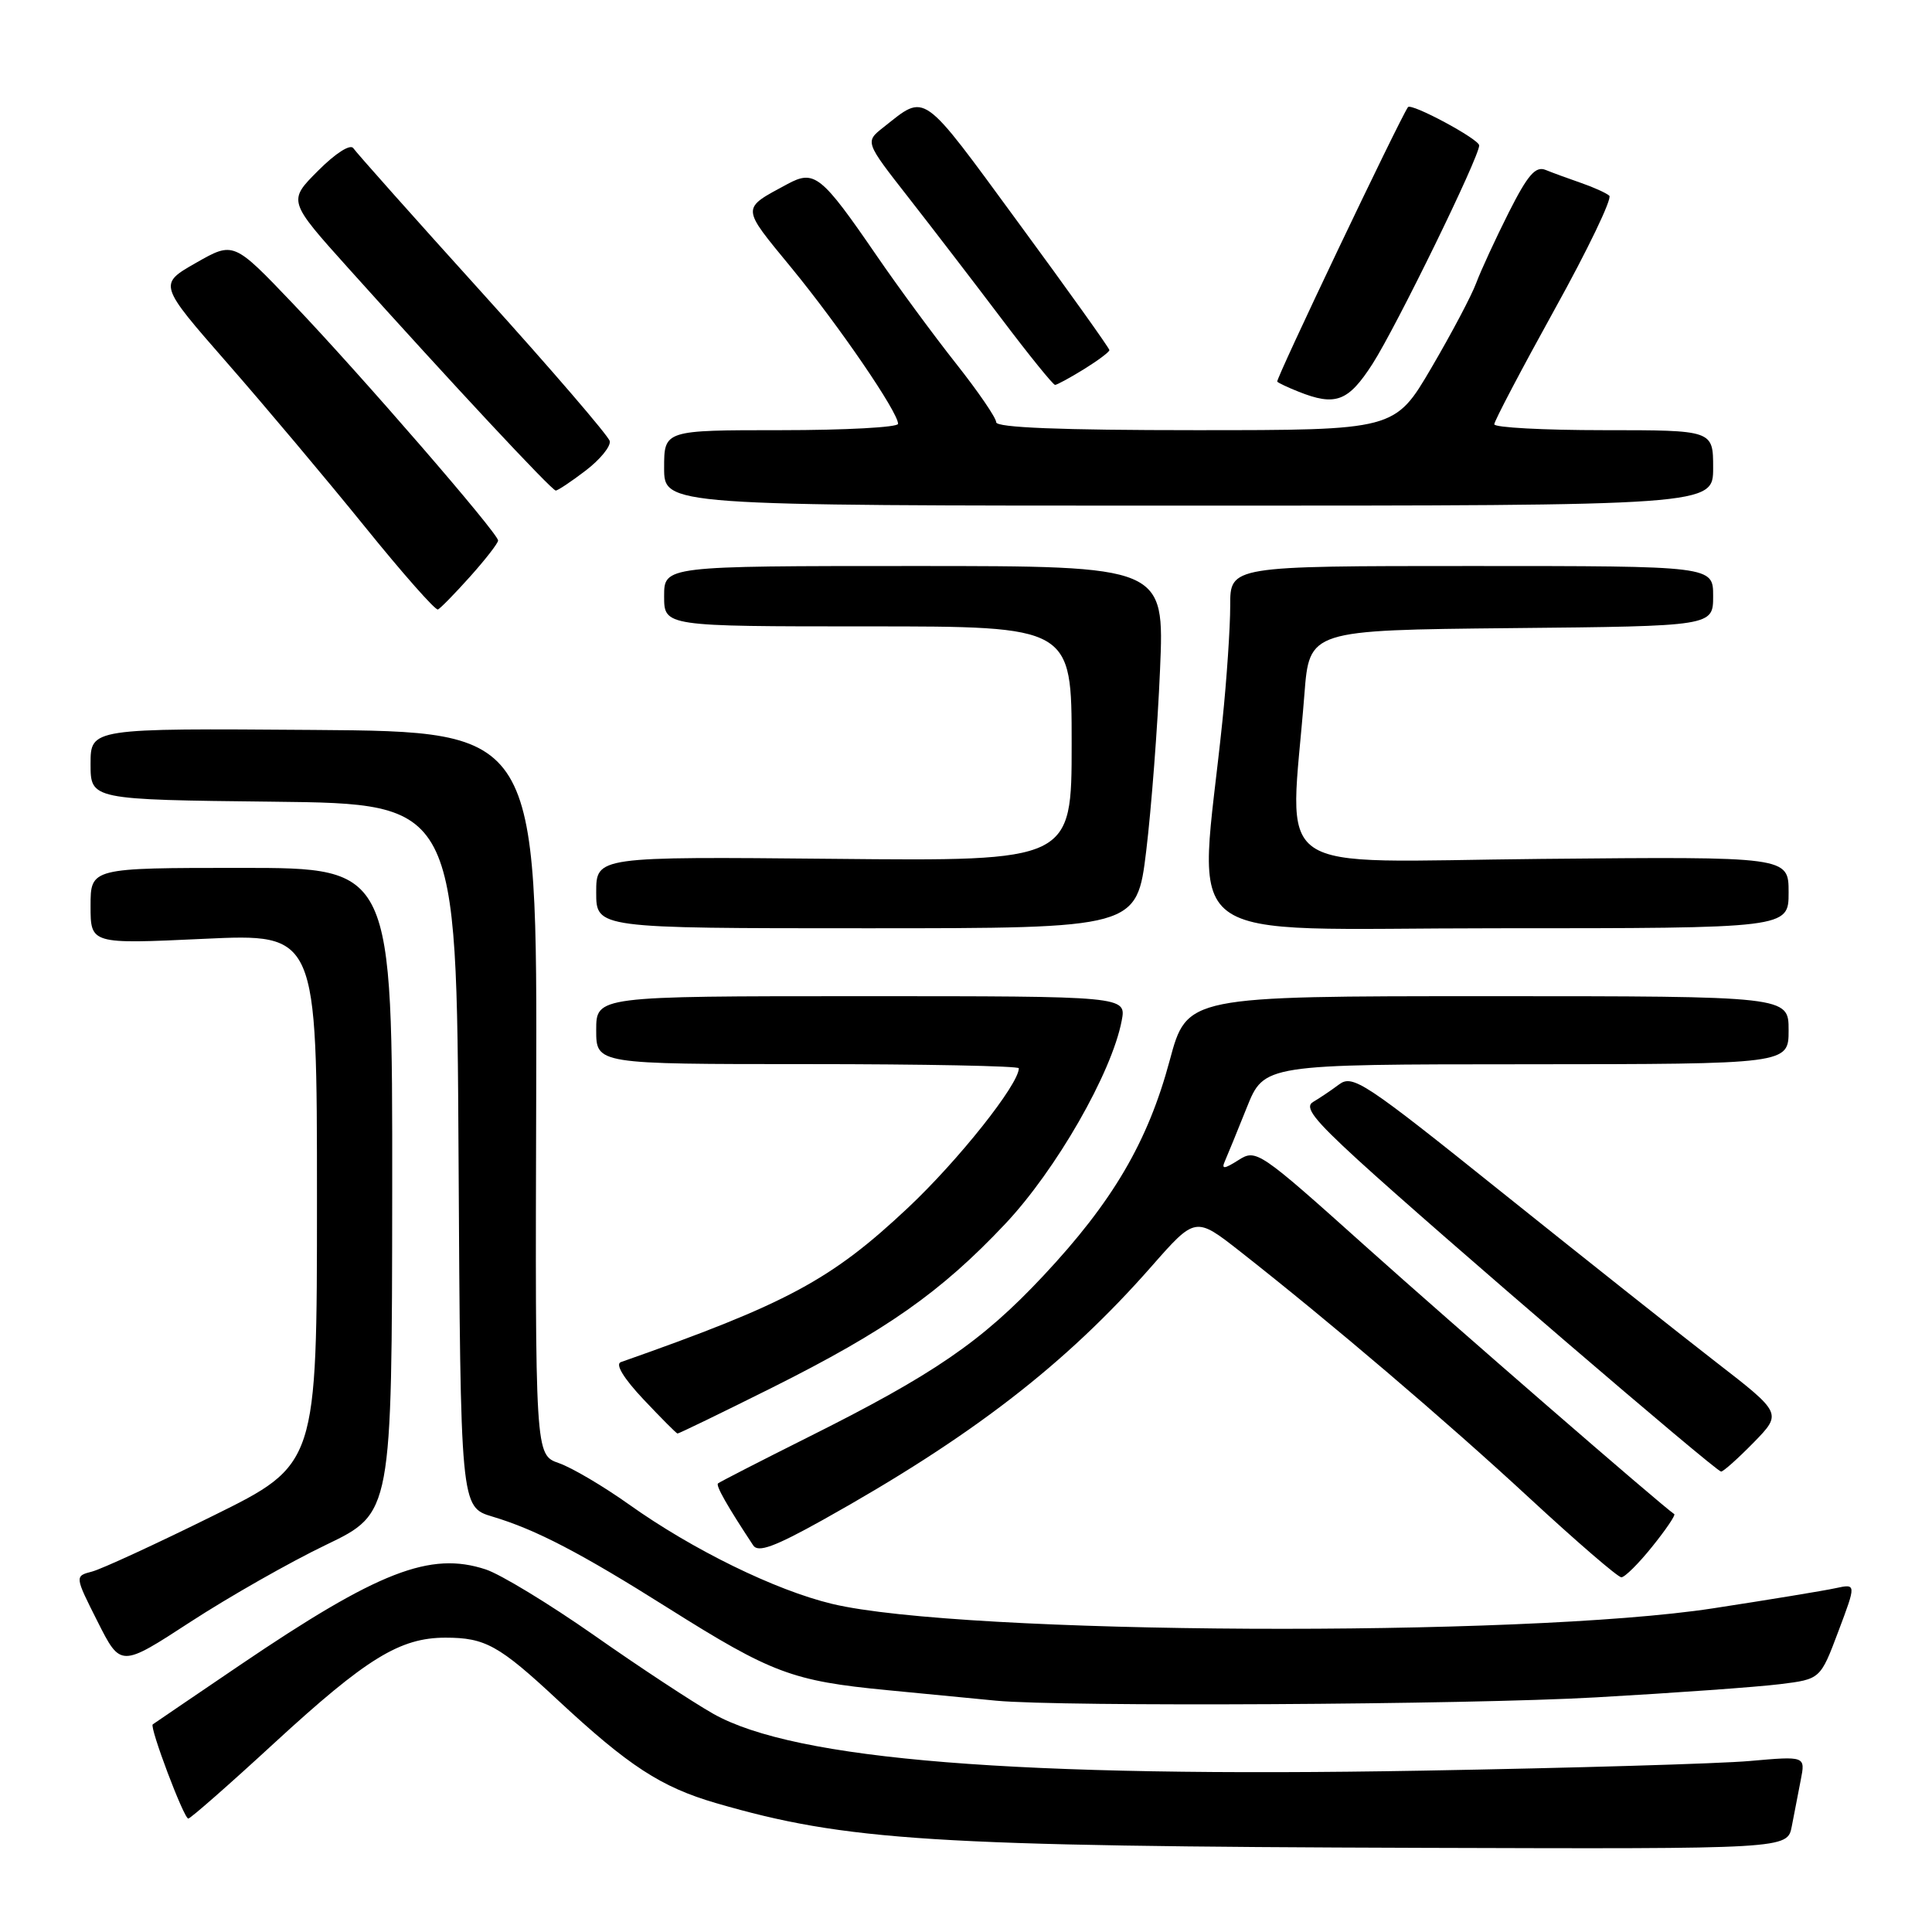 <?xml version="1.0" encoding="UTF-8" standalone="no"?>
<!DOCTYPE svg PUBLIC "-//W3C//DTD SVG 1.1//EN" "http://www.w3.org/Graphics/SVG/1.1/DTD/svg11.dtd" >
<svg xmlns="http://www.w3.org/2000/svg" xmlns:xlink="http://www.w3.org/1999/xlink" version="1.1" viewBox="0 0 256 256">
 <g >
 <path fill="currentColor"
d=" M 237.42 242.00 C 237.74 240.35 238.28 237.58 238.61 235.85 C 239.23 232.69 239.23 232.69 231.86 233.34 C 227.81 233.70 208.30 234.27 188.50 234.62 C 134.71 235.57 105.34 233.21 94.50 227.08 C 91.75 225.52 84.65 220.85 78.73 216.69 C 72.80 212.54 66.34 208.61 64.37 207.96 C 57.01 205.53 50.14 208.20 31.77 220.65 C 25.57 224.86 20.38 228.38 20.24 228.49 C 19.78 228.84 24.37 241.00 24.95 240.97 C 25.25 240.96 30.41 236.43 36.40 230.91 C 48.56 219.73 53.00 217.00 59.03 217.00 C 64.29 217.00 66.12 218.01 73.88 225.24 C 83.32 234.02 87.58 236.80 94.91 238.93 C 112.12 243.93 123.51 244.65 188.67 244.85 C 236.84 245.00 236.84 245.00 237.42 242.00 Z  M 211.47 224.91 C 221.94 224.32 232.91 223.53 235.86 223.16 C 241.21 222.50 241.21 222.50 243.59 216.17 C 245.97 209.85 245.97 209.85 243.23 210.44 C 241.73 210.77 234.43 211.97 227.00 213.11 C 201.69 217.00 127.35 216.63 110.25 212.52 C 102.74 210.72 91.76 205.34 83.35 199.35 C 79.96 196.94 75.78 194.47 74.05 193.87 C 70.91 192.77 70.91 192.77 71.05 144.86 C 71.18 96.94 71.18 96.94 41.59 96.72 C 12.00 96.50 12.00 96.50 12.00 101.23 C 12.00 105.96 12.00 105.96 36.25 106.23 C 60.50 106.50 60.50 106.50 60.76 153.09 C 61.02 199.69 61.02 199.69 65.26 200.96 C 71.01 202.68 76.91 205.75 88.57 213.10 C 102.25 221.71 104.99 222.74 117.52 223.95 C 123.56 224.53 130.07 225.16 132.00 225.35 C 140.77 226.18 194.33 225.89 211.47 224.91 Z  M 43.22 204.69 C 51.93 200.50 51.93 200.50 51.97 157.75 C 52.00 115.00 52.00 115.00 32.00 115.00 C 12.00 115.00 12.00 115.00 12.00 120.05 C 12.00 125.10 12.00 125.10 27.00 124.40 C 42.00 123.70 42.00 123.70 42.00 158.88 C 42.00 194.05 42.00 194.05 28.25 200.84 C 20.69 204.58 13.46 207.91 12.20 208.24 C 9.89 208.84 9.89 208.84 12.94 214.89 C 15.99 220.93 15.99 220.93 25.25 214.90 C 30.34 211.59 38.42 206.99 43.22 204.69 Z  M 218.93 204.93 C 220.73 202.70 222.04 200.76 221.85 200.63 C 220.13 199.47 192.48 175.48 181.00 165.19 C 166.80 152.46 166.45 152.22 164.10 153.72 C 162.21 154.92 161.82 154.95 162.30 153.87 C 162.63 153.12 163.94 149.92 165.20 146.77 C 167.50 141.03 167.50 141.03 202.25 141.02 C 237.00 141.00 237.00 141.00 237.00 136.50 C 237.00 132.00 237.00 132.00 197.14 132.00 C 157.28 132.00 157.28 132.00 154.99 140.52 C 152.09 151.32 147.43 159.26 138.20 169.10 C 130.06 177.78 123.72 182.13 106.93 190.51 C 100.64 193.66 95.34 196.38 95.14 196.56 C 94.82 196.85 96.40 199.62 99.81 204.78 C 100.46 205.76 102.66 204.95 109.08 201.37 C 128.73 190.40 141.14 180.82 152.55 167.84 C 158.40 161.18 158.40 161.18 164.34 165.84 C 176.30 175.23 191.62 188.28 202.67 198.51 C 208.91 204.28 214.38 209.00 214.84 209.00 C 215.29 209.00 217.14 207.17 218.93 204.93 Z  M 232.37 191.14 C 236.14 187.27 236.14 187.27 227.32 180.44 C 222.47 176.68 209.70 166.55 198.94 157.93 C 180.80 143.38 179.24 142.35 177.44 143.69 C 176.37 144.49 174.82 145.53 174.00 146.01 C 172.81 146.70 174.06 148.31 179.93 153.69 C 190.01 162.92 227.37 194.98 228.05 194.99 C 228.35 195.00 230.29 193.26 232.37 191.14 Z  M 102.27 183.89 C 117.40 176.32 124.65 171.24 133.19 162.18 C 139.93 155.03 147.31 142.17 148.63 135.25 C 149.25 132.00 149.25 132.00 114.12 132.00 C 79.00 132.00 79.00 132.00 79.00 136.50 C 79.00 141.00 79.00 141.00 107.00 141.00 C 122.40 141.00 135.00 141.25 135.00 141.55 C 135.00 143.68 126.99 153.76 120.32 160.03 C 110.13 169.61 104.32 172.73 82.26 180.49 C 81.50 180.76 82.64 182.64 85.26 185.42 C 87.59 187.89 89.62 189.93 89.77 189.95 C 89.91 189.98 95.54 187.25 102.27 183.89 Z  M 151.88 112.75 C 152.56 107.11 153.39 96.31 153.71 88.75 C 154.30 75.00 154.30 75.00 121.15 75.00 C 88.00 75.00 88.00 75.00 88.00 79.00 C 88.00 83.00 88.00 83.00 115.00 83.00 C 142.00 83.00 142.00 83.00 142.00 98.55 C 142.00 114.11 142.00 114.11 110.50 113.80 C 79.00 113.50 79.00 113.50 79.00 118.25 C 79.00 123.00 79.00 123.00 114.82 123.00 C 150.63 123.00 150.63 123.00 151.88 112.75 Z  M 237.00 118.25 C 237.00 113.50 237.00 113.50 204.20 113.81 C 167.41 114.16 170.92 116.60 172.84 92.00 C 173.50 83.50 173.50 83.50 200.25 83.23 C 227.00 82.97 227.00 82.97 227.00 78.98 C 227.00 75.00 227.00 75.00 195.00 75.00 C 163.00 75.00 163.00 75.00 163.01 80.25 C 163.01 83.14 162.55 90.00 161.98 95.50 C 158.83 126.09 154.76 123.00 198.20 123.00 C 237.00 123.00 237.00 123.00 237.00 118.25 Z  M 62.31 76.38 C 64.34 74.11 66.00 71.97 66.00 71.62 C 66.00 70.66 47.76 49.60 38.83 40.25 C 30.95 31.99 30.95 31.99 25.97 34.83 C 20.99 37.67 20.99 37.67 30.10 48.09 C 35.11 53.81 43.31 63.57 48.32 69.76 C 53.33 75.96 57.70 80.91 58.03 80.76 C 58.35 80.62 60.28 78.65 62.31 76.38 Z  M 227.00 62.00 C 227.00 57.00 227.00 57.00 212.50 57.00 C 204.53 57.00 198.00 56.65 198.00 56.22 C 198.00 55.79 201.60 48.95 205.99 41.01 C 210.39 33.08 213.65 26.29 213.24 25.93 C 212.83 25.57 211.15 24.81 209.50 24.24 C 207.85 23.67 205.74 22.90 204.81 22.52 C 203.47 21.97 202.44 23.16 199.92 28.15 C 198.17 31.63 196.23 35.83 195.61 37.49 C 195.00 39.15 192.32 44.21 189.66 48.75 C 184.82 57.00 184.82 57.00 158.41 57.00 C 140.58 57.00 132.00 56.66 132.00 55.95 C 132.00 55.37 129.61 51.88 126.70 48.20 C 123.78 44.51 119.03 38.06 116.15 33.86 C 108.82 23.18 107.92 22.46 104.34 24.39 C 98.16 27.73 98.14 27.30 104.86 35.48 C 111.20 43.21 119.00 54.61 119.00 56.16 C 119.00 56.62 112.03 57.00 103.50 57.00 C 88.00 57.00 88.00 57.00 88.00 62.00 C 88.00 67.00 88.00 67.00 157.50 67.00 C 227.00 67.00 227.00 67.00 227.00 62.00 Z  M 77.61 62.35 C 79.52 60.89 80.96 59.13 80.79 58.44 C 80.63 57.76 73.08 48.97 64.00 38.93 C 54.92 28.89 47.20 20.21 46.82 19.64 C 46.43 19.05 44.48 20.28 42.15 22.62 C 38.15 26.62 38.15 26.62 46.18 35.56 C 59.73 50.65 73.11 65.00 73.64 65.00 C 73.91 65.00 75.70 63.81 77.61 62.35 Z  M 181.87 48.21 C 185.04 43.26 196.00 20.83 196.00 19.27 C 196.00 18.44 186.97 13.59 186.56 14.20 C 185.31 16.07 168.99 50.32 169.24 50.57 C 169.42 50.76 170.68 51.35 172.04 51.89 C 176.96 53.86 178.65 53.22 181.87 48.21 Z  M 143.63 48.92 C 145.48 47.77 147.00 46.64 147.00 46.39 C 147.00 46.14 141.57 38.53 134.92 29.48 C 121.94 11.78 122.77 12.36 117.06 16.87 C 114.61 18.80 114.61 18.80 120.36 26.15 C 123.52 30.19 129.08 37.44 132.72 42.25 C 136.35 47.06 139.54 51.00 139.80 51.00 C 140.05 51.00 141.78 50.06 143.63 48.92 Z "/>
</g>
</svg>